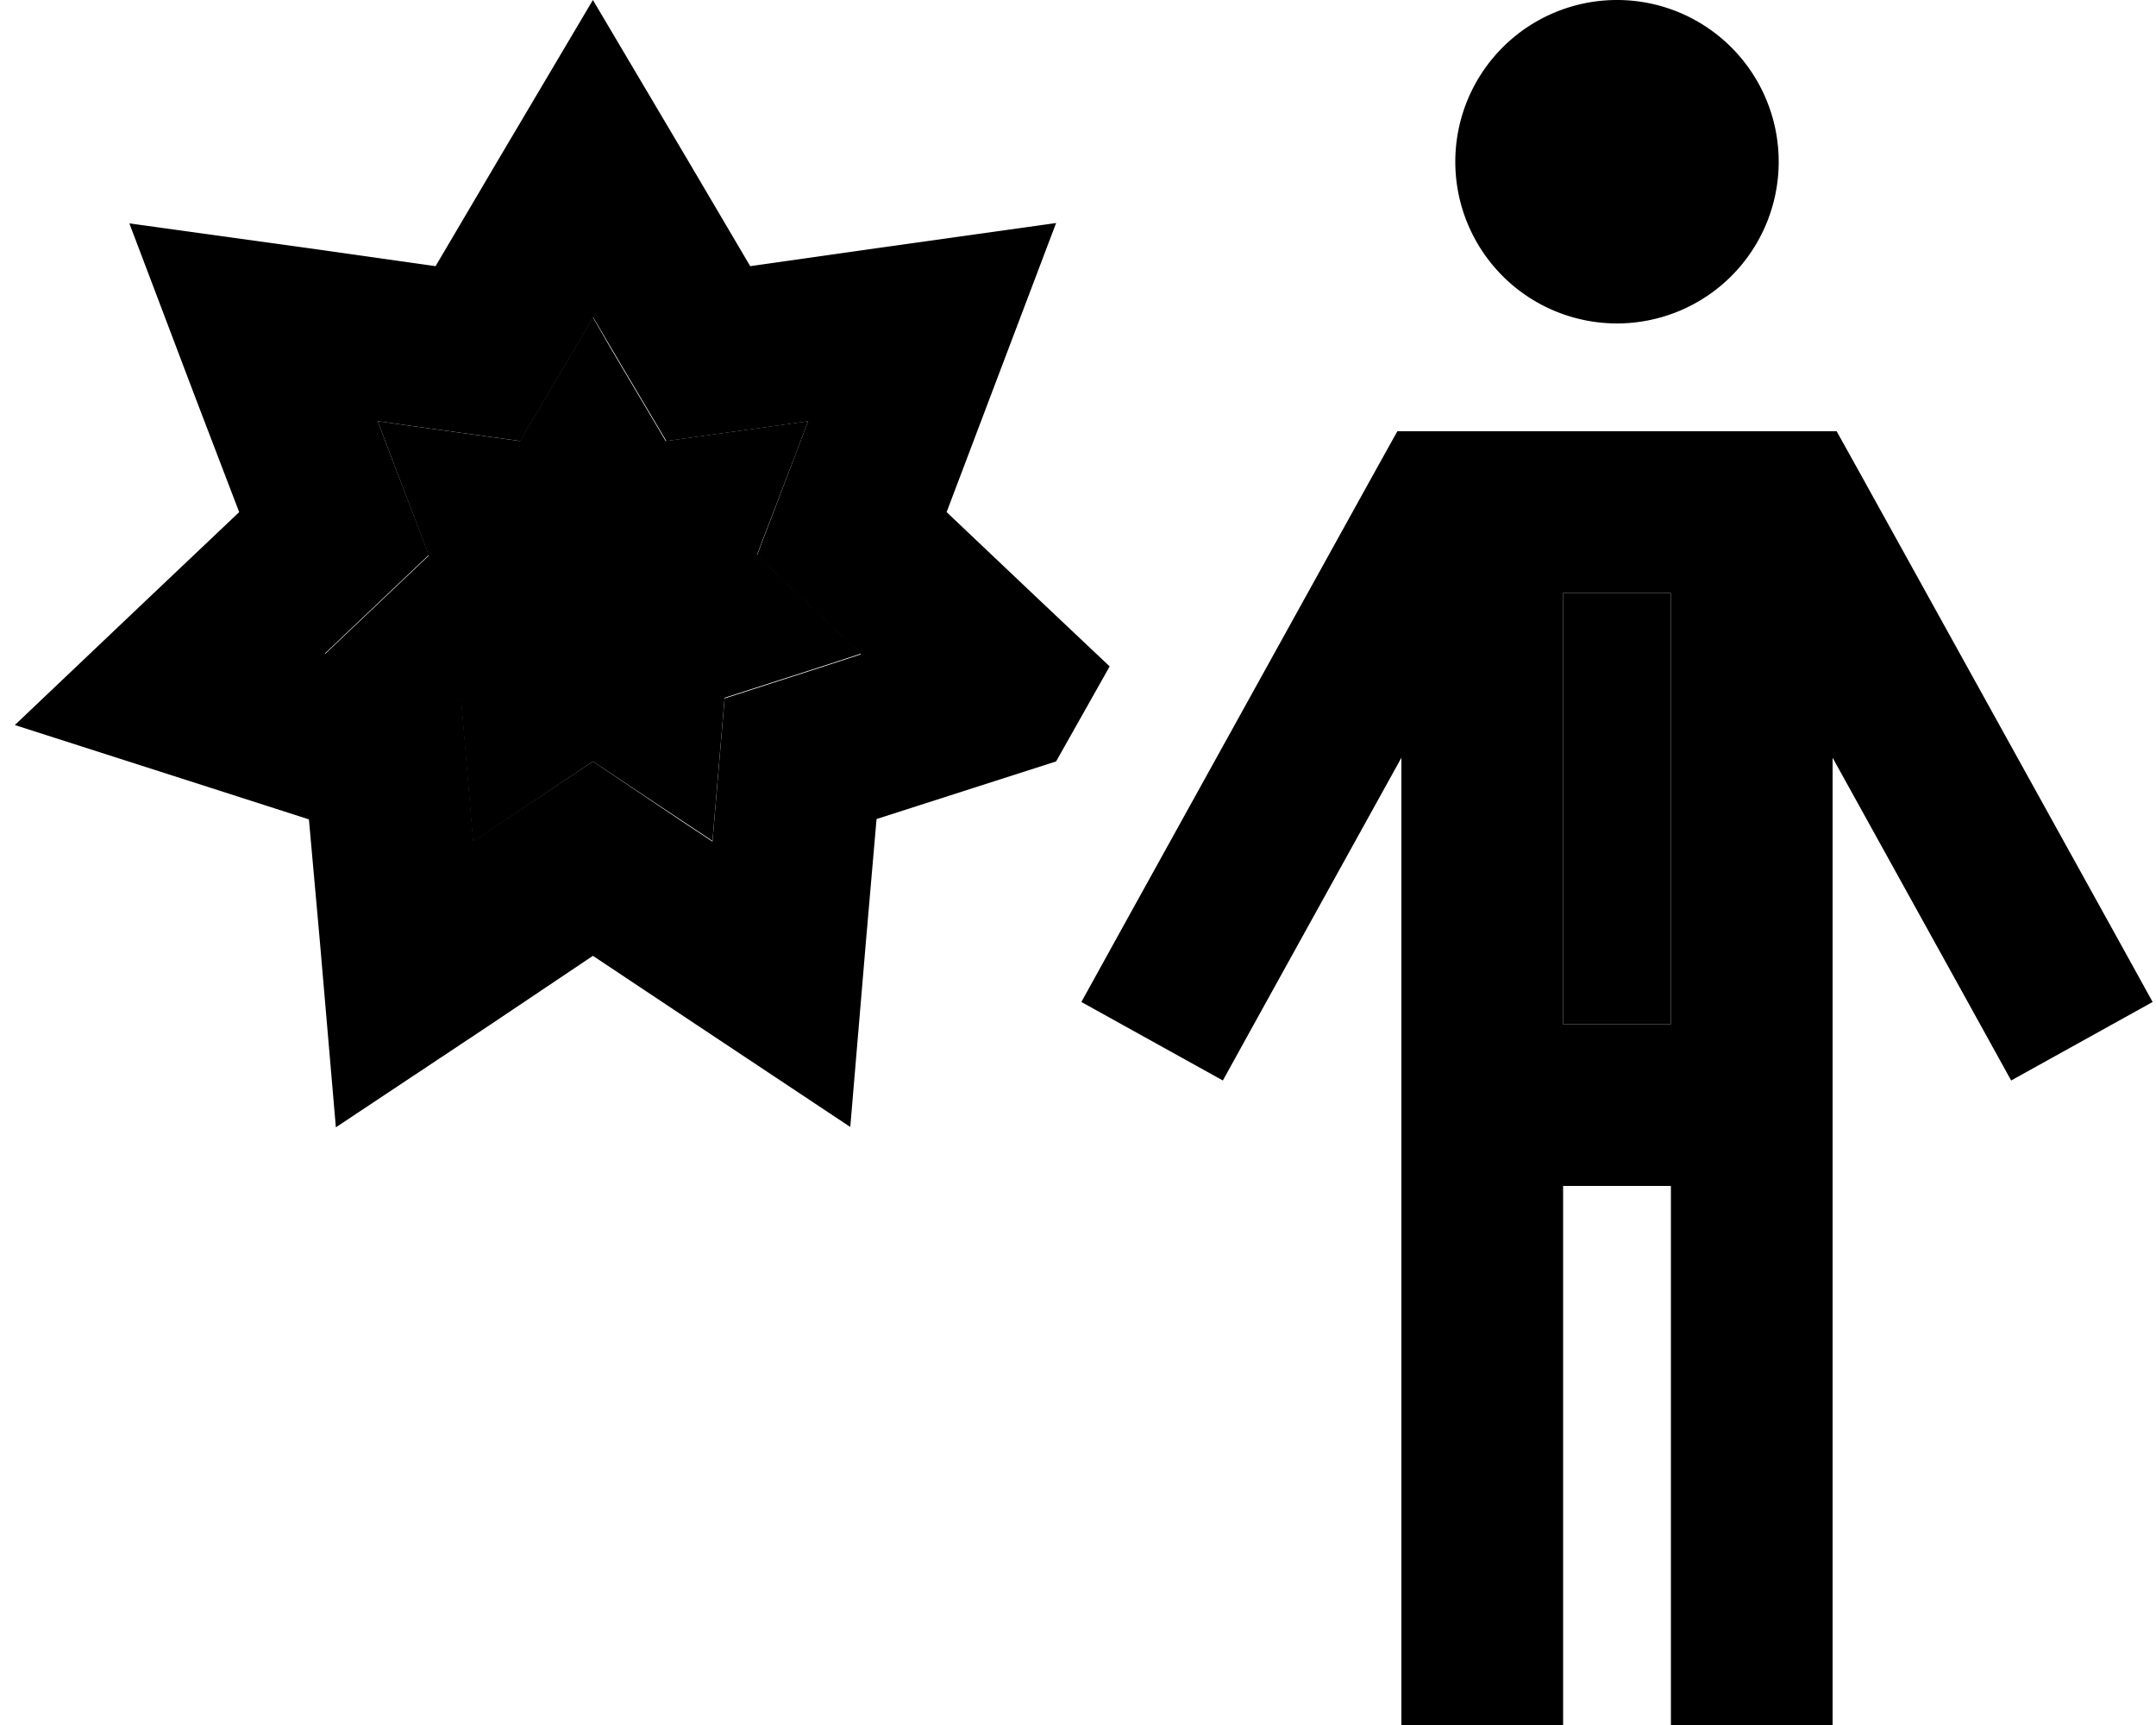 <svg xmlns="http://www.w3.org/2000/svg" viewBox="0 0 640 512"><path class="pr-icon-duotone-secondary" d="M96.3 194.2l10.1 3.3 30.4 9.8 2.7 31.9 .9 10.6 8.9-5.9L176 226l26.6 17.7 8.9 5.9 .9-10.6 2.7-31.9 30.4-9.8 10.1-3.3-7.7-7.3-23.2-22L236.1 135l3.8-10-10.6 1.5-31.7 4.4-16.3-27.5L176 94.2l-5.4 9.2-16.3 27.5-31.7-4.4L112.1 125l3.8 10 11.4 29.9-23.2 22-7.7 7.3zM464 176l0 128 32 0 0-128-32 0z"/><path class="pr-icon-duotone-primary" d="M222.7 79L203.9 47.1 176 0 148.1 47.1 129.3 79 92.6 73.8 38.4 66.3l19.4 51.2L71 152 44.1 177.5 4.4 215.2l52.1 16.7 35.2 11.3L95 280l4.7 54.6 45.6-30.3L176 283.7l30.8 20.5 45.6 30.3L257 280l3.2-36.9 35.2-11.3 18.1-5.8 15.9-28.2-21.6-20.4L281 152l13.1-34.6 19.4-51.2-54.2 7.6L222.7 79zM239.9 125l-3.8 10-11.4 29.9 23.2 22 7.7 7.3-10.1 3.3-30.4 9.8-2.7 31.9-.9 10.6-8.9-5.9L176 226l-26.6 17.7-8.9 5.9-.9-10.6-2.7-31.9-30.4-9.8-10.1-3.3 7.7-7.3 23.2-22L115.9 135l-3.8-10 10.6 1.5 31.7 4.4 16.3-27.5 5.4-9.2 5.4 9.2 16.3 27.5 31.7-4.4 10.6-1.5zM480 96a48 48 0 1 0 0-96 48 48 0 1 0 0 96zm-51.1 32l-14.1 0-6.9 12.4-75.3 136-11.6 21 42 23.3 11.6-21L416 224.9 416 488l0 24 48 0 0-24 0-136 32 0 0 136 0 24 48 0 0-24 0-263.1 41.4 74.8 11.6 21 42-23.3-11.6-21-75.3-136L545.2 128l-14.1 0-102.2 0zM496 304l-32 0 0-128 32 0 0 128z"/></svg>